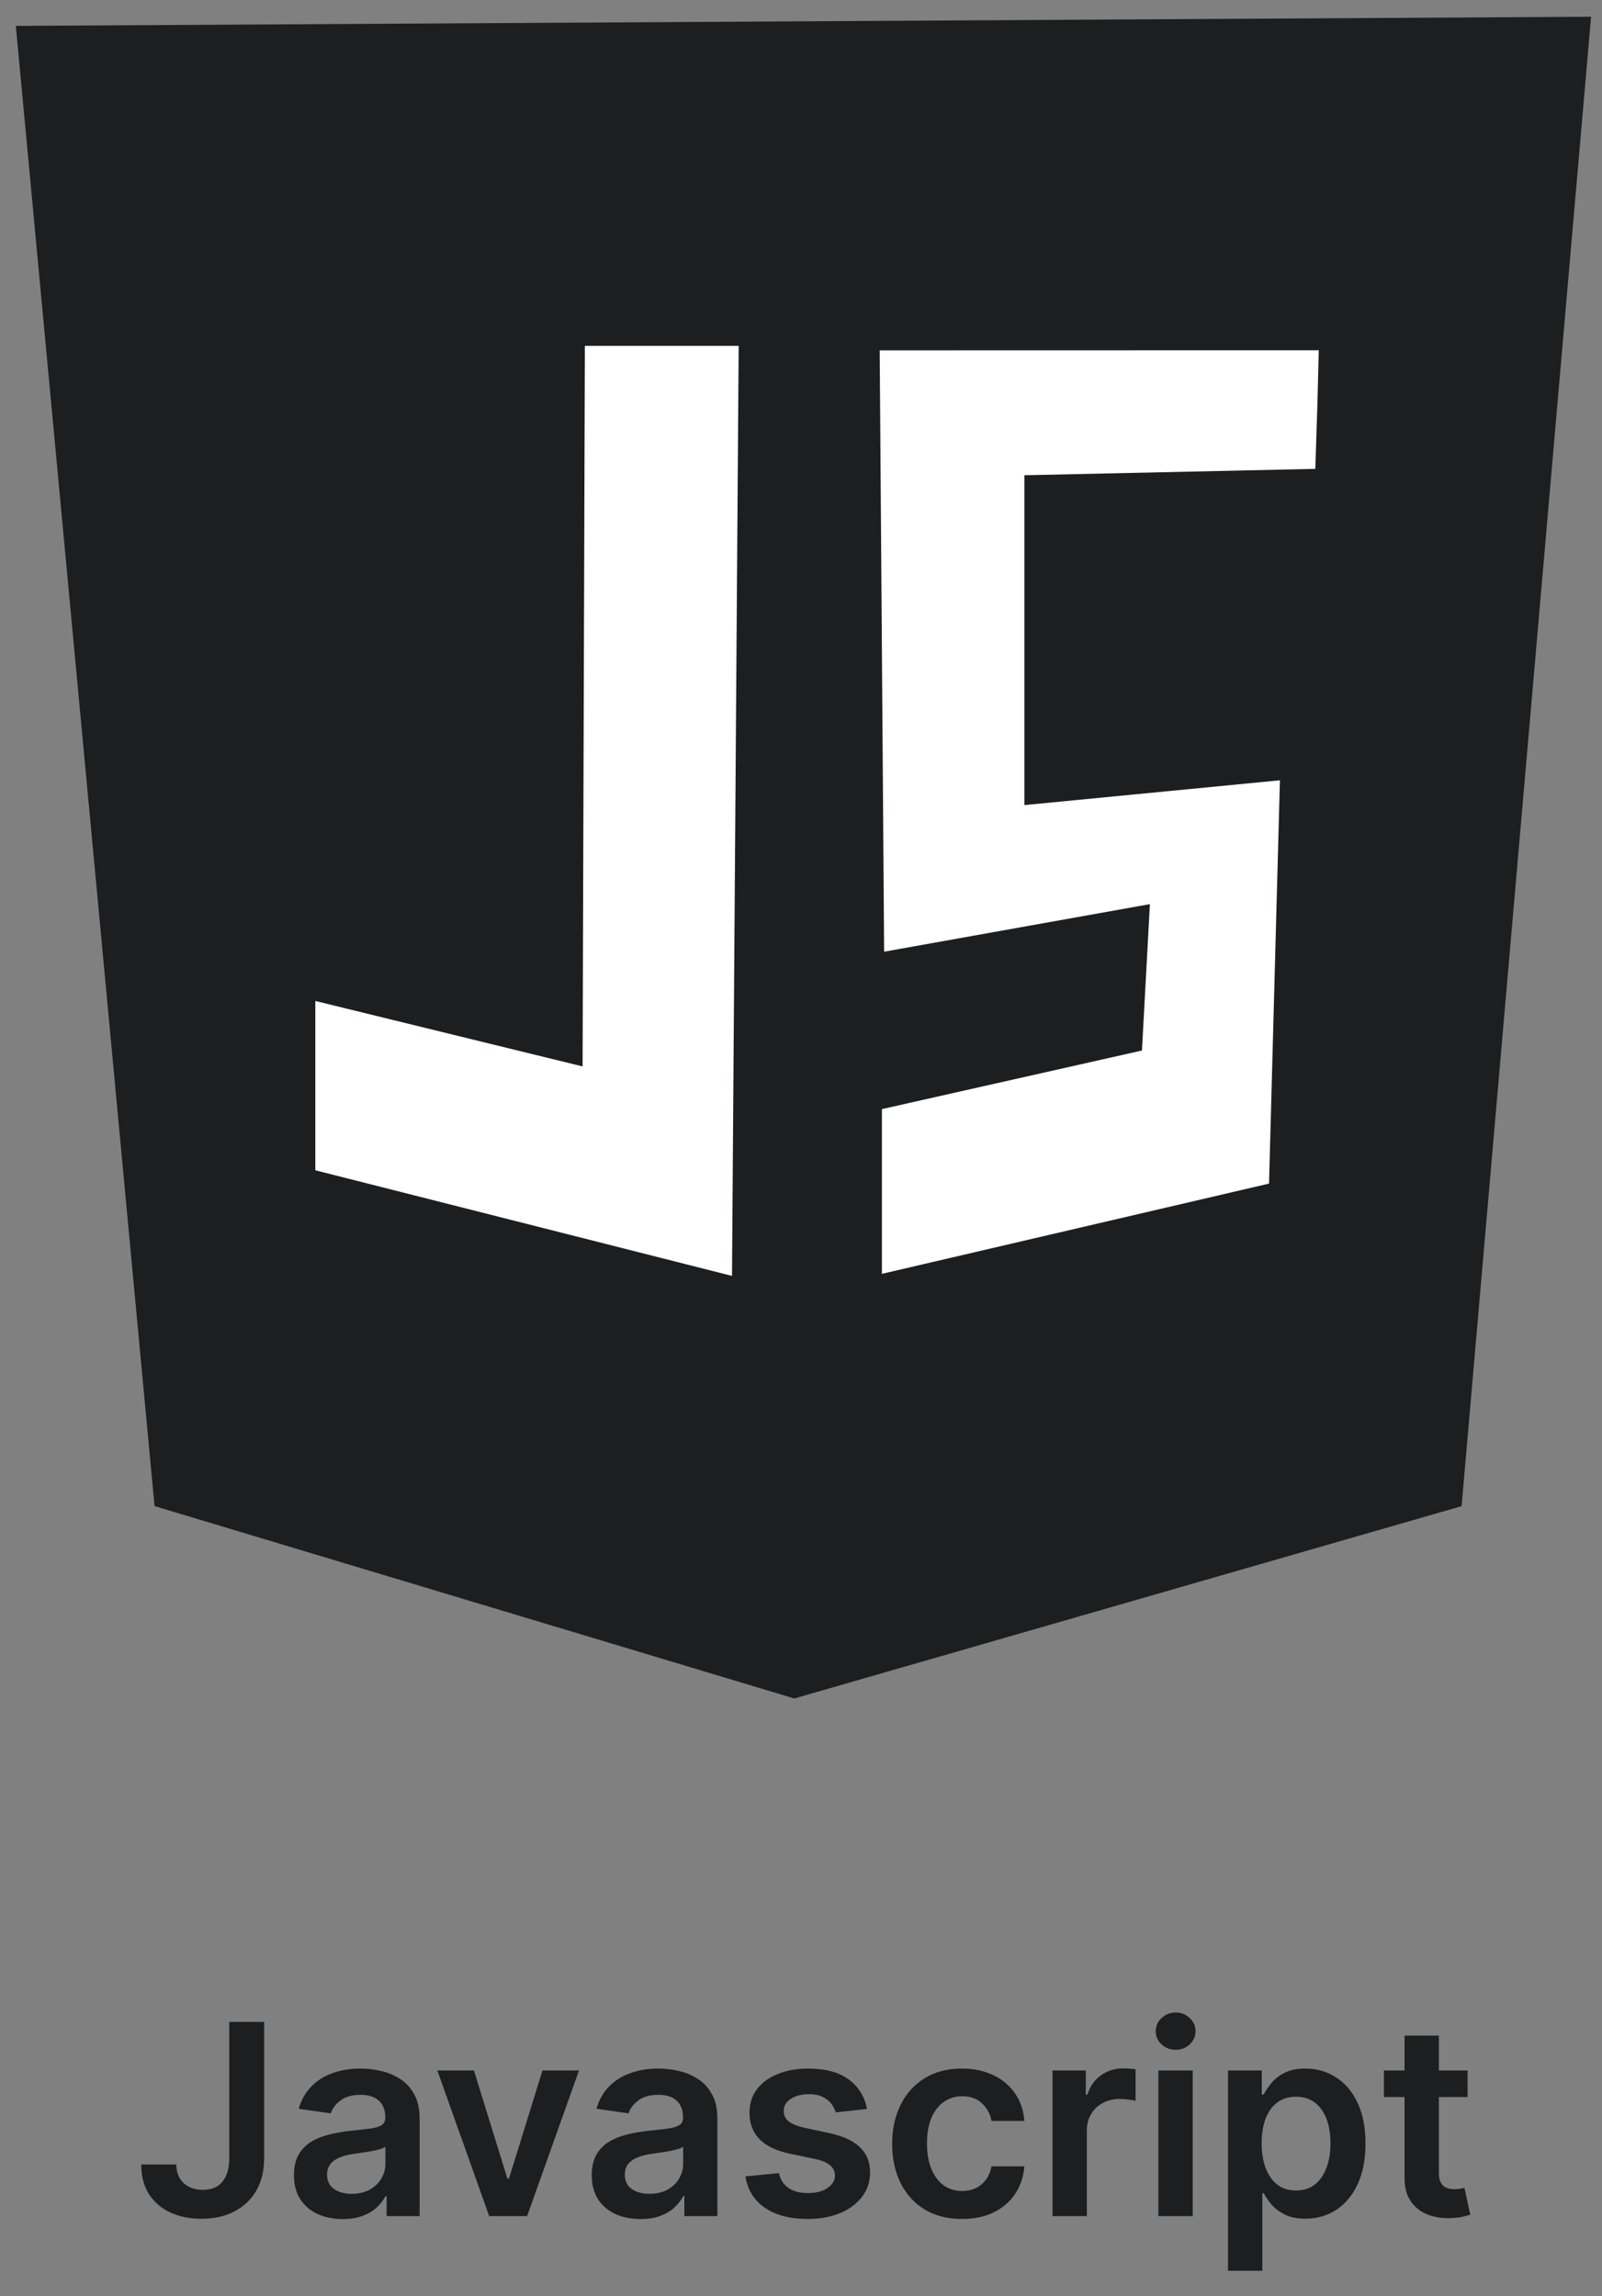 <svg width="60" height="86" viewBox="0 0 60 86" fill="none" xmlns="http://www.w3.org/2000/svg">
<rect x="0" y="0" width="60" height="86" fill="#808080" stroke="none"/>
<path d="M8.587 75.727H9.893V80.841C9.891 81.31 9.792 81.713 9.595 82.052C9.399 82.388 9.124 82.647 8.771 82.829C8.421 83.01 8.013 83.099 7.546 83.099C7.12 83.099 6.737 83.024 6.396 82.872C6.057 82.718 5.788 82.491 5.589 82.19C5.391 81.89 5.291 81.516 5.291 81.068H6.602C6.604 81.265 6.647 81.434 6.729 81.576C6.815 81.718 6.932 81.827 7.081 81.903C7.23 81.978 7.402 82.016 7.596 82.016C7.807 82.016 7.985 81.972 8.132 81.885C8.279 81.795 8.39 81.662 8.466 81.487C8.544 81.312 8.584 81.097 8.587 80.841V75.727ZM12.836 83.11C12.49 83.11 12.179 83.049 11.902 82.925C11.627 82.8 11.409 82.615 11.248 82.371C11.09 82.128 11.01 81.827 11.01 81.469C11.01 81.162 11.067 80.907 11.181 80.706C11.294 80.505 11.45 80.344 11.646 80.223C11.842 80.102 12.064 80.011 12.31 79.95C12.559 79.886 12.816 79.84 13.081 79.811C13.4 79.778 13.659 79.748 13.858 79.722C14.057 79.694 14.202 79.651 14.291 79.594C14.384 79.535 14.43 79.444 14.43 79.321V79.3C14.43 79.032 14.351 78.825 14.192 78.678C14.034 78.531 13.805 78.458 13.507 78.458C13.192 78.458 12.942 78.527 12.758 78.664C12.575 78.801 12.452 78.963 12.388 79.151L11.188 78.98C11.283 78.649 11.439 78.372 11.657 78.149C11.874 77.924 12.141 77.756 12.456 77.645C12.771 77.531 13.118 77.474 13.5 77.474C13.762 77.474 14.024 77.505 14.284 77.567C14.545 77.628 14.783 77.73 14.998 77.872C15.214 78.012 15.386 78.202 15.517 78.444C15.649 78.685 15.716 78.987 15.716 79.349V83H14.48V82.251H14.437C14.359 82.402 14.249 82.544 14.107 82.677C13.967 82.807 13.791 82.912 13.578 82.993C13.367 83.071 13.12 83.11 12.836 83.11ZM13.169 82.165C13.427 82.165 13.651 82.115 13.841 82.013C14.03 81.909 14.175 81.771 14.277 81.601C14.382 81.43 14.434 81.245 14.434 81.043V80.401C14.393 80.434 14.325 80.465 14.228 80.493C14.133 80.521 14.026 80.546 13.908 80.567C13.79 80.589 13.672 80.608 13.556 80.624C13.441 80.641 13.34 80.655 13.255 80.667C13.063 80.693 12.891 80.736 12.74 80.795C12.588 80.854 12.469 80.937 12.381 81.043C12.293 81.147 12.25 81.282 12.25 81.448C12.25 81.685 12.336 81.864 12.509 81.984C12.682 82.105 12.902 82.165 13.169 82.165ZM21.685 77.546L19.742 83H18.322L16.38 77.546H17.75L19.004 81.597H19.061L20.318 77.546H21.685ZM23.988 83.11C23.642 83.11 23.331 83.049 23.054 82.925C22.779 82.8 22.562 82.615 22.401 82.371C22.242 82.128 22.163 81.827 22.163 81.469C22.163 81.162 22.22 80.907 22.333 80.706C22.447 80.505 22.602 80.344 22.798 80.223C22.995 80.102 23.216 80.011 23.462 79.95C23.711 79.886 23.968 79.84 24.233 79.811C24.553 79.778 24.812 79.748 25.011 79.722C25.209 79.694 25.354 79.651 25.444 79.594C25.536 79.535 25.582 79.444 25.582 79.321V79.3C25.582 79.032 25.503 78.825 25.345 78.678C25.186 78.531 24.957 78.458 24.659 78.458C24.344 78.458 24.095 78.527 23.91 78.664C23.727 78.801 23.604 78.963 23.541 79.151L22.34 78.98C22.435 78.649 22.591 78.372 22.809 78.149C23.027 77.924 23.293 77.756 23.608 77.645C23.923 77.531 24.271 77.474 24.652 77.474C24.915 77.474 25.176 77.505 25.437 77.567C25.697 77.628 25.935 77.73 26.151 77.872C26.366 78.012 26.539 78.202 26.669 78.444C26.802 78.685 26.868 78.987 26.868 79.349V83H25.632V82.251H25.59C25.511 82.402 25.401 82.544 25.259 82.677C25.12 82.807 24.943 82.912 24.73 82.993C24.519 83.071 24.272 83.11 23.988 83.11ZM24.322 82.165C24.58 82.165 24.803 82.115 24.993 82.013C25.182 81.909 25.328 81.771 25.43 81.601C25.534 81.43 25.586 81.245 25.586 81.043V80.401C25.546 80.434 25.477 80.465 25.38 80.493C25.285 80.521 25.179 80.546 25.06 80.567C24.942 80.589 24.825 80.608 24.709 80.624C24.593 80.641 24.492 80.655 24.407 80.667C24.215 80.693 24.044 80.736 23.892 80.795C23.741 80.854 23.621 80.937 23.533 81.043C23.446 81.147 23.402 81.282 23.402 81.448C23.402 81.685 23.488 81.864 23.661 81.984C23.834 82.105 24.054 82.165 24.322 82.165ZM32.472 78.987L31.3 79.115C31.267 78.997 31.209 78.885 31.126 78.781C31.045 78.677 30.936 78.593 30.799 78.529C30.662 78.465 30.494 78.433 30.295 78.433C30.027 78.433 29.802 78.491 29.62 78.607C29.44 78.723 29.351 78.874 29.354 79.058C29.351 79.217 29.409 79.346 29.528 79.445C29.648 79.545 29.847 79.626 30.124 79.69L31.055 79.889C31.571 80.001 31.954 80.177 32.205 80.418C32.459 80.66 32.586 80.976 32.589 81.367C32.586 81.71 32.486 82.013 32.287 82.276C32.09 82.536 31.817 82.74 31.467 82.886C31.116 83.033 30.714 83.106 30.259 83.106C29.592 83.106 29.054 82.967 28.647 82.688C28.24 82.406 27.997 82.014 27.919 81.512L29.173 81.391C29.229 81.638 29.35 81.823 29.535 81.949C29.72 82.074 29.96 82.137 30.256 82.137C30.561 82.137 30.806 82.074 30.991 81.949C31.178 81.823 31.271 81.668 31.271 81.484C31.271 81.327 31.211 81.198 31.09 81.097C30.972 80.995 30.787 80.917 30.536 80.862L29.606 80.667C29.083 80.558 28.695 80.374 28.445 80.117C28.194 79.856 28.069 79.527 28.072 79.129C28.069 78.793 28.16 78.502 28.345 78.256C28.532 78.007 28.791 77.815 29.123 77.68C29.457 77.543 29.841 77.474 30.277 77.474C30.916 77.474 31.419 77.611 31.786 77.883C32.156 78.155 32.384 78.523 32.472 78.987ZM36.028 83.106C35.483 83.106 35.016 82.987 34.625 82.748C34.237 82.509 33.938 82.178 33.727 81.757C33.519 81.333 33.414 80.846 33.414 80.294C33.414 79.74 33.521 79.251 33.734 78.827C33.947 78.401 34.248 78.07 34.636 77.833C35.027 77.594 35.488 77.474 36.021 77.474C36.464 77.474 36.855 77.556 37.196 77.719C37.54 77.88 37.813 78.109 38.017 78.405C38.22 78.698 38.336 79.042 38.365 79.435H37.136C37.086 79.172 36.968 78.953 36.781 78.778C36.596 78.6 36.349 78.511 36.039 78.511C35.776 78.511 35.545 78.582 35.346 78.724C35.147 78.864 34.992 79.065 34.881 79.328C34.772 79.591 34.718 79.906 34.718 80.273C34.718 80.644 34.772 80.964 34.881 81.231C34.99 81.497 35.143 81.701 35.339 81.846C35.538 81.988 35.771 82.059 36.039 82.059C36.228 82.059 36.397 82.023 36.547 81.952C36.698 81.879 36.825 81.774 36.926 81.636C37.028 81.499 37.098 81.332 37.136 81.136H38.365C38.334 81.522 38.22 81.864 38.024 82.162C37.827 82.458 37.56 82.69 37.221 82.858C36.883 83.024 36.485 83.106 36.028 83.106ZM39.42 83V77.546H40.667V78.454H40.724C40.823 78.14 40.993 77.897 41.235 77.727C41.479 77.554 41.757 77.467 42.069 77.467C42.14 77.467 42.22 77.471 42.307 77.478C42.397 77.483 42.472 77.491 42.531 77.503V78.685C42.477 78.666 42.39 78.65 42.272 78.636C42.156 78.619 42.043 78.611 41.934 78.611C41.7 78.611 41.489 78.662 41.302 78.763C41.118 78.863 40.972 79.001 40.866 79.179C40.759 79.356 40.706 79.561 40.706 79.793V83H39.42ZM43.385 83V77.546H44.671V83H43.385ZM44.031 76.771C43.828 76.771 43.653 76.704 43.506 76.569C43.359 76.432 43.286 76.267 43.286 76.075C43.286 75.881 43.359 75.717 43.506 75.582C43.653 75.444 43.828 75.376 44.031 75.376C44.237 75.376 44.413 75.444 44.557 75.582C44.704 75.717 44.777 75.881 44.777 76.075C44.777 76.267 44.704 76.432 44.557 76.569C44.413 76.704 44.237 76.771 44.031 76.771ZM45.992 85.046V77.546H47.257V78.447H47.331C47.398 78.315 47.491 78.174 47.612 78.025C47.733 77.873 47.896 77.744 48.102 77.638C48.308 77.529 48.571 77.474 48.89 77.474C49.312 77.474 49.692 77.582 50.03 77.798C50.371 78.011 50.641 78.327 50.84 78.746C51.041 79.162 51.142 79.674 51.142 80.28C51.142 80.879 51.043 81.388 50.847 81.807C50.65 82.226 50.383 82.546 50.044 82.766C49.706 82.986 49.322 83.096 48.894 83.096C48.581 83.096 48.322 83.044 48.116 82.94C47.91 82.835 47.744 82.71 47.619 82.563C47.496 82.414 47.4 82.273 47.331 82.141H47.278V85.046H45.992ZM47.253 80.273C47.253 80.626 47.303 80.934 47.402 81.2C47.504 81.465 47.65 81.672 47.839 81.821C48.031 81.968 48.263 82.041 48.535 82.041C48.819 82.041 49.057 81.965 49.249 81.814C49.441 81.66 49.585 81.451 49.682 81.185C49.782 80.918 49.831 80.614 49.831 80.273C49.831 79.934 49.783 79.633 49.686 79.371C49.589 79.108 49.444 78.902 49.252 78.753C49.061 78.604 48.822 78.529 48.535 78.529C48.261 78.529 48.027 78.601 47.836 78.746C47.644 78.89 47.498 79.093 47.399 79.353C47.302 79.613 47.253 79.92 47.253 80.273ZM54.966 77.546V78.54H51.831V77.546H54.966ZM52.605 76.239H53.89V81.359C53.89 81.532 53.916 81.665 53.968 81.757C54.023 81.847 54.094 81.909 54.181 81.942C54.269 81.975 54.366 81.992 54.473 81.992C54.553 81.992 54.627 81.986 54.693 81.974C54.761 81.962 54.814 81.951 54.849 81.942L55.066 82.947C54.997 82.97 54.899 82.996 54.771 83.025C54.645 83.053 54.492 83.07 54.309 83.075C53.987 83.084 53.697 83.035 53.439 82.929C53.181 82.82 52.976 82.652 52.825 82.425C52.676 82.197 52.602 81.913 52.605 81.572V76.239Z" fill="#1C1E1F"/>
<path d="M1 1.338L59.186 1L54.394 56.124L29.751 63.226L6.134 56.124L1 1.338Z" fill="#1C1E1F" stroke="#1C1E1F" stroke-width="0.742"/>
<path d="M21.536 12.583H28.039L27.783 48.262L11.439 44.119V37.017L21.451 39.469L21.536 12.583Z" fill="white" stroke="#1C1E1F" stroke-width="0.741"/>
<path d="M49.772 12.747L32.574 12.751L32.746 36.086L42.672 34.31L42.415 39.045L32.66 41.243V48.176L47.892 44.625L48.319 28.815L38.736 29.745V18.162L49.621 17.923L49.712 15.137L49.772 12.747Z" fill="white" stroke="#1C1E1F" stroke-width="0.741"/>
</svg>
